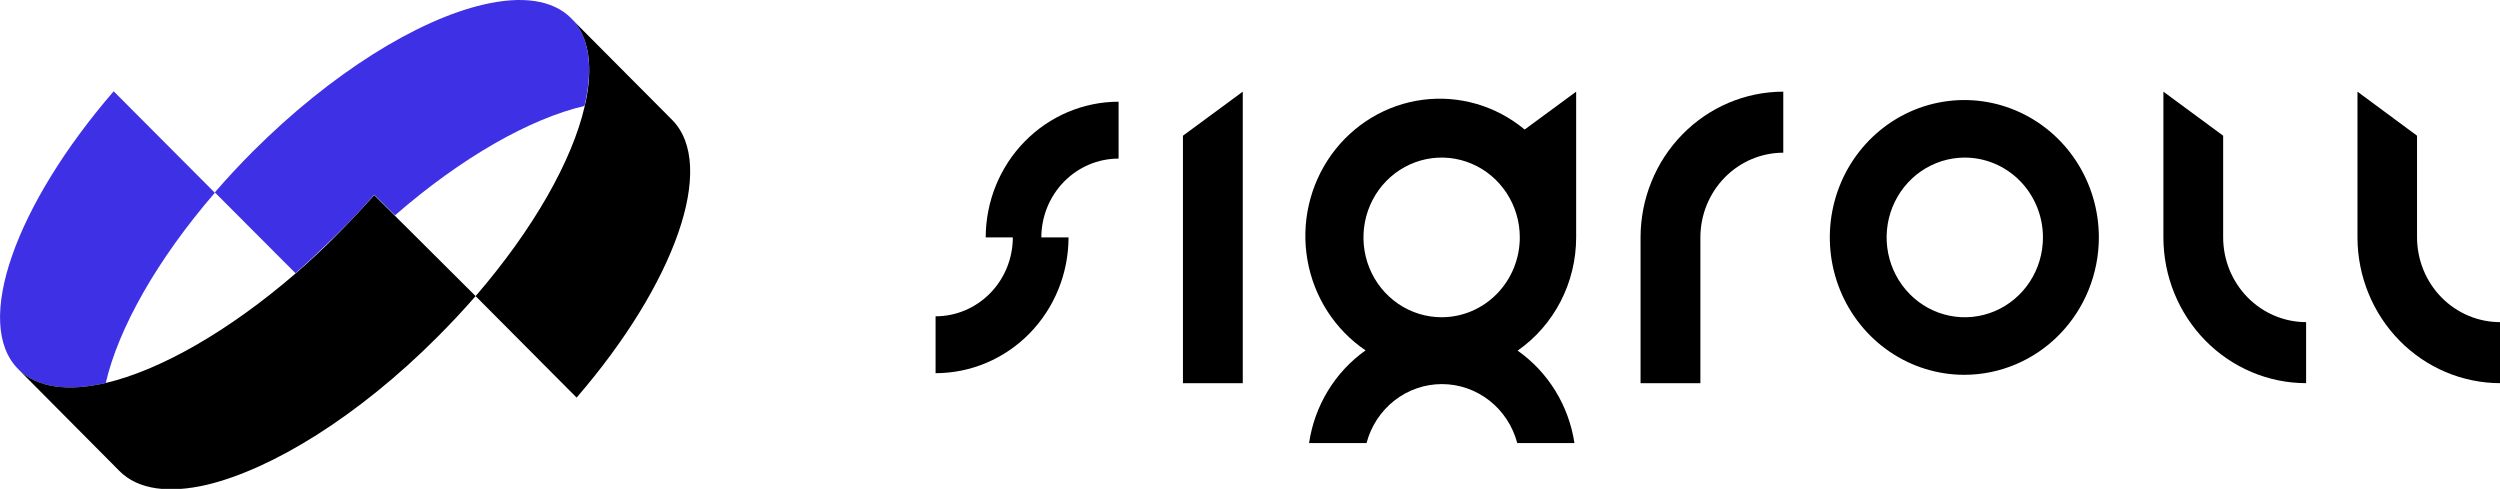 <svg width="225" height="44" viewBox="0 0 225 44" fill="none" xmlns="http://www.w3.org/2000/svg">
<g clip-path="url(#clip0_931_12750)">
<path d="M51.895 35.783L42.805 26.65C48.014 20.614 51.511 14.434 52.628 9.54C53.419 6.13 53.07 3.337 51.395 1.65L60.478 10.776C64.569 14.877 60.739 25.545 51.895 35.783Z" fill="black"/>
<path d="M9.519 34.467C6.11 35.259 3.324 34.91 1.641 33.223C-2.451 29.122 1.387 18.455 10.23 8.216L19.335 17.349C14.126 23.377 10.651 29.566 9.519 34.467Z" fill="#3E30E5"/>
<path d="M52.606 9.533C47.716 10.674 41.55 14.157 35.55 19.378L33.678 17.524C32.611 18.76 31.465 19.989 30.261 21.16C29.056 22.33 27.823 23.516 26.59 24.585L19.335 17.313C20.404 16.077 21.543 14.85 22.752 13.634C29.855 6.544 37.603 1.774 43.53 0.407C46.94 -0.386 49.726 -0.044 51.409 1.643C53.092 3.33 53.397 6.122 52.606 9.533Z" fill="#3E30E5"/>
<path d="M39.366 30.329C32.264 37.448 24.515 42.218 18.624 43.629C15.215 44.422 12.429 44.08 10.753 42.393L1.641 33.223C3.324 34.903 6.11 35.259 9.519 34.467C14.402 33.325 20.576 29.813 26.59 24.621C27.824 23.555 29.047 22.413 30.261 21.196C31.466 19.989 32.612 18.76 33.678 17.561L42.805 26.65C41.726 27.886 40.58 29.113 39.366 30.329Z" fill="black"/>
</g>
<g clip-path="url(#clip1_931_12750)">
<path d="M176.79 33.733C174.395 33.733 172.054 33.007 170.063 31.649C168.072 30.29 166.521 28.359 165.604 26.1C164.688 23.84 164.448 21.354 164.915 18.956C165.382 16.557 166.536 14.354 168.229 12.625C169.922 10.896 172.079 9.718 174.428 9.241C176.776 8.764 179.211 9.009 181.423 9.945C183.635 10.88 185.526 12.465 186.856 14.499C188.187 16.532 188.897 18.922 188.897 21.368C188.894 24.646 187.617 27.789 185.347 30.108C183.077 32.426 180 33.729 176.79 33.733ZM176.79 14.183C175.4 14.191 174.044 14.62 172.892 15.414C171.741 16.209 170.846 17.334 170.319 18.647C169.793 19.961 169.66 21.404 169.936 22.795C170.212 24.186 170.885 25.463 171.871 26.463C172.856 27.464 174.11 28.144 175.474 28.418C176.837 28.692 178.25 28.547 179.533 28.002C180.816 27.457 181.912 26.536 182.684 25.355C183.455 24.175 183.866 22.787 183.866 21.368C183.866 20.421 183.682 19.484 183.325 18.61C182.969 17.735 182.447 16.942 181.79 16.274C181.132 15.607 180.352 15.078 179.494 14.719C178.636 14.36 177.717 14.178 176.79 14.183Z" fill="black"/>
<path d="M153.035 34.485H147.65V21.367C147.654 17.889 149.008 14.555 151.416 12.095C153.824 9.636 157.089 8.253 160.495 8.25V13.743C158.516 13.746 156.62 14.55 155.221 15.98C153.822 17.409 153.036 19.347 153.035 21.367V34.485Z" fill="black"/>
<path d="M100.673 14.273V9.153C97.503 9.158 94.463 10.447 92.222 12.736C89.98 15.025 88.718 18.129 88.714 21.367H91.155C91.153 23.25 90.42 25.055 89.117 26.387C87.813 27.718 86.046 28.466 84.202 28.468V33.587C87.375 33.584 90.416 32.296 92.66 30.005C94.903 27.714 96.165 24.607 96.168 21.367H93.72C93.724 19.486 94.457 17.682 95.761 16.352C97.064 15.022 98.831 14.274 100.673 14.273Z" fill="black"/>
<path d="M200.084 21.367V12.213L194.706 8.25V21.367C194.709 24.845 196.063 28.18 198.471 30.639C200.88 33.099 204.145 34.481 207.55 34.485V28.992C205.571 28.989 203.674 28.184 202.275 26.755C200.875 25.326 200.087 23.389 200.084 21.367Z" fill="black"/>
<path d="M217.533 21.367V12.213L212.173 8.25V21.367C212.178 24.846 213.533 28.18 215.942 30.64C218.351 33.099 221.617 34.481 225.023 34.485V28.992C224.041 28.994 223.068 28.798 222.161 28.415C221.253 28.033 220.427 27.472 219.732 26.764C219.037 26.056 218.484 25.215 218.107 24.289C217.73 23.363 217.535 22.37 217.533 21.367Z" fill="black"/>
<path d="M106.465 12.213V34.485H111.849V8.25L106.465 12.213Z" fill="black"/>
<path d="M141.854 8.25L137.218 11.659C135.948 10.601 134.48 9.819 132.905 9.358C131.329 8.898 129.679 8.769 128.053 8.98C126.427 9.191 124.86 9.737 123.448 10.585C122.035 11.433 120.806 12.565 119.834 13.913C118.863 15.261 118.17 16.797 117.798 18.427C117.425 20.057 117.381 21.747 117.668 23.395C117.955 25.043 118.566 26.614 119.466 28.013C120.365 29.412 121.533 30.61 122.9 31.534C121.541 32.497 120.389 33.734 119.515 35.168C118.64 36.603 118.062 38.204 117.816 39.875H122.988C123.39 38.352 124.272 37.007 125.498 36.047C126.724 35.088 128.225 34.568 129.77 34.568C131.315 34.568 132.816 35.088 134.042 36.047C135.268 37.007 136.15 38.352 136.552 39.875H141.7C141.447 38.206 140.863 36.608 139.984 35.177C139.105 33.747 137.949 32.516 136.587 31.558C138.21 30.424 139.538 28.904 140.456 27.128C141.373 25.353 141.853 23.375 141.854 21.367V8.25ZM129.746 28.552C128.355 28.552 126.995 28.131 125.838 27.341C124.681 26.552 123.779 25.43 123.246 24.117C122.714 22.804 122.575 21.359 122.846 19.966C123.118 18.572 123.788 17.292 124.772 16.287C125.756 15.282 127.009 14.598 128.374 14.32C129.739 14.043 131.153 14.185 132.439 14.729C133.724 15.273 134.823 16.194 135.596 17.376C136.369 18.557 136.782 19.946 136.782 21.367C136.78 23.273 136.039 25.099 134.719 26.446C133.4 27.793 131.612 28.551 129.746 28.552Z" fill="black"/>
</g>
<defs>
<clipPath id="clip0_931_12750">
<rect width="62.117" height="44" fill="white"/>
</clipPath>
<clipPath id="clip1_931_12750">
<rect width="140.798" height="31.625" fill="white" transform="translate(84.202 8.25)"/>
</clipPath>
</defs>
</svg>
